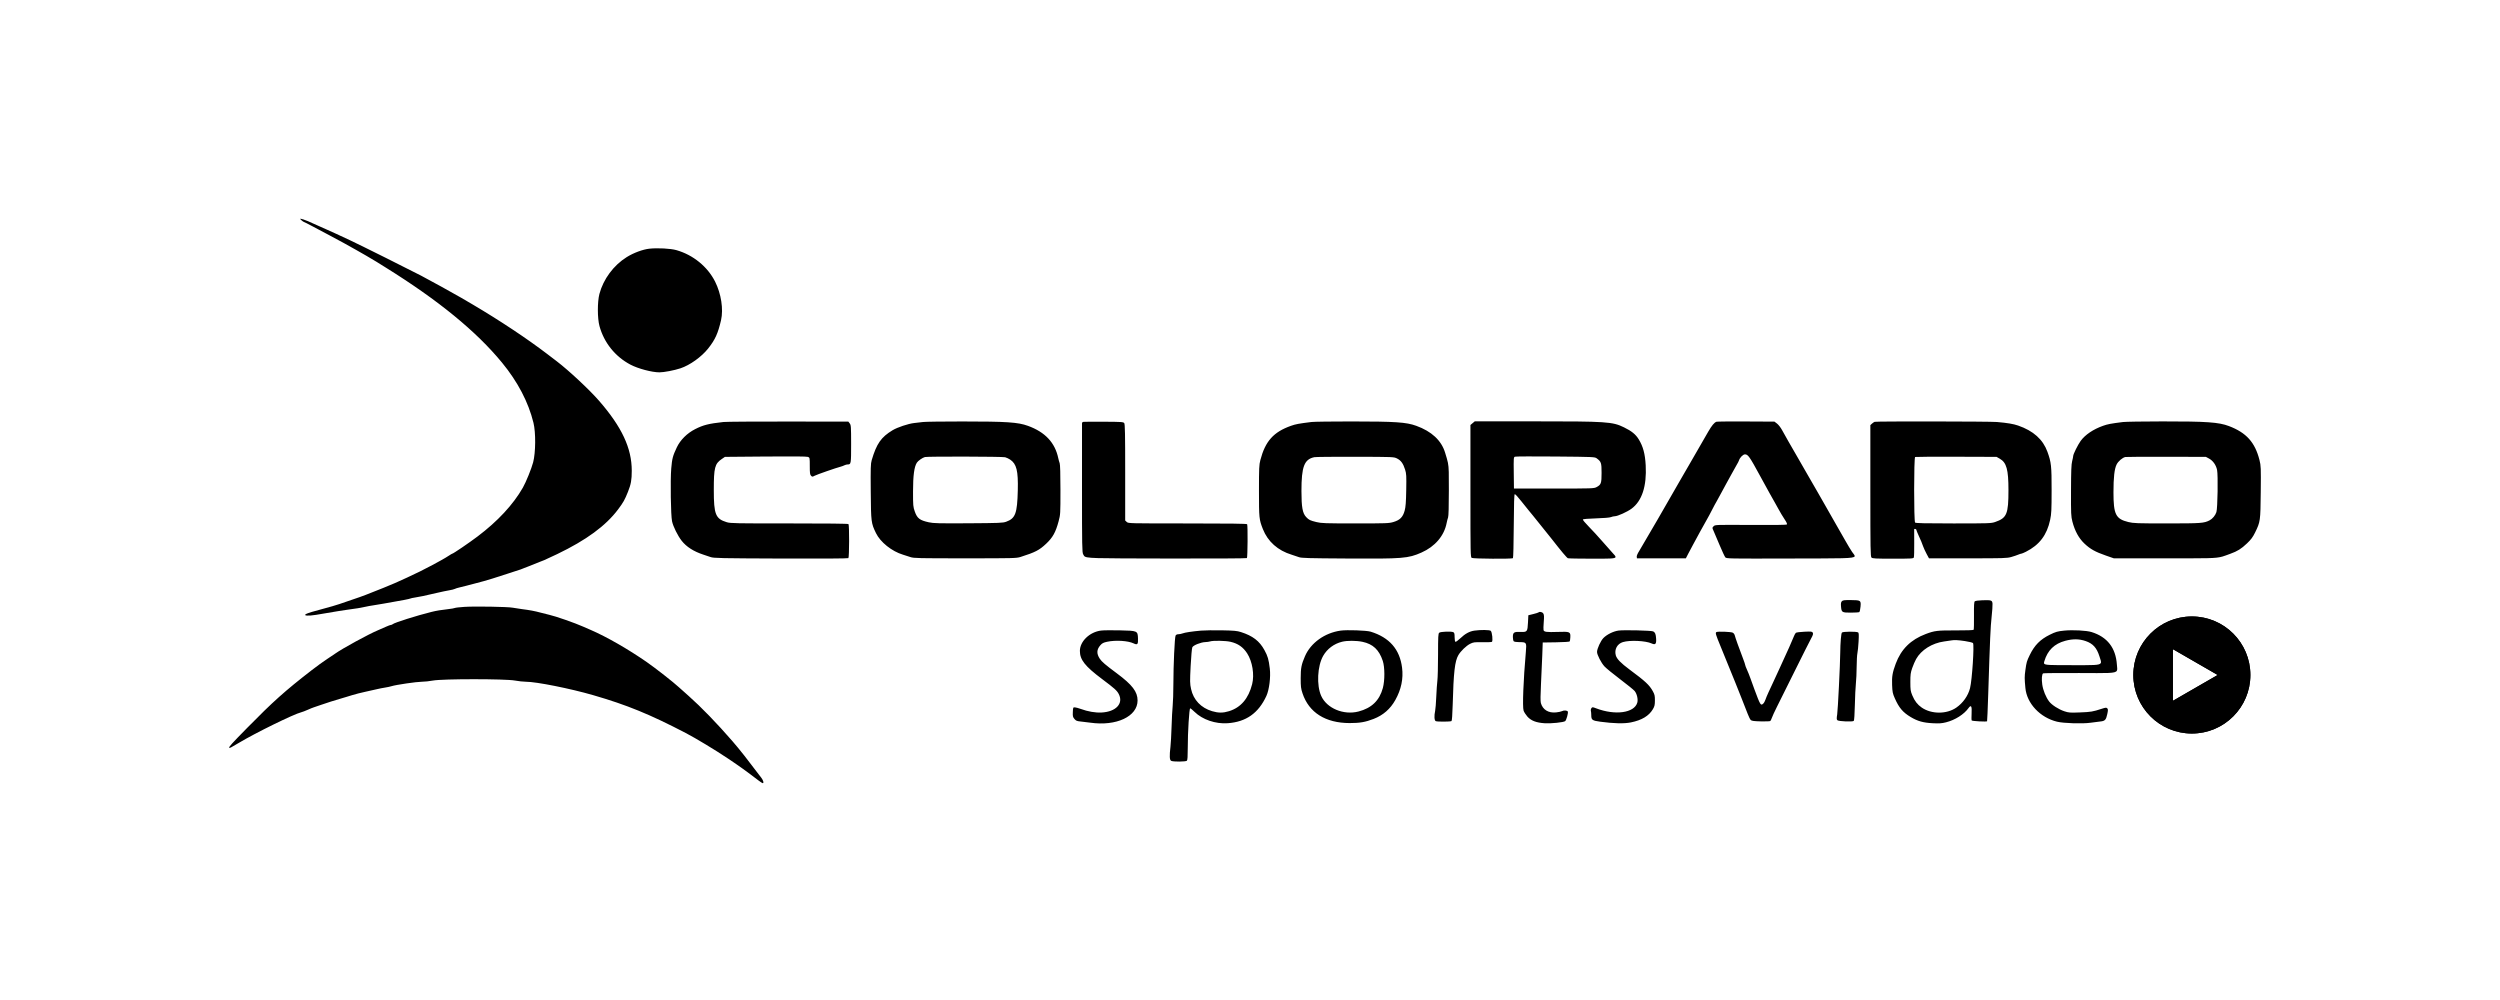 <svg width="100%" height="100%" viewBox="0 0 240 96" fill="none" xmlns="http://www.w3.org/2000/svg">
<path fill-rule="evenodd" clip-rule="evenodd" d="M29.173 21.306C29.112 21.303 28.816 21.055 28.816 21.007C28.816 20.987 28.948 21.011 29.11 21.062C29.374 21.145 29.573 21.229 30.508 21.654C30.66 21.723 31.064 21.904 31.406 22.055C32.005 22.32 32.343 22.476 33.684 23.103C34.57 23.518 39.553 26.002 40.417 26.459C41.152 26.848 41.979 27.297 42.419 27.545C42.484 27.582 42.607 27.651 42.754 27.733C42.906 27.818 43.083 27.917 43.248 28.009C44.229 28.555 44.352 28.626 45.389 29.238C47.977 30.766 50.611 32.515 52.535 33.985L53.448 34.682C54.614 35.572 56.585 37.413 57.513 38.48C59.699 40.993 60.648 43.023 60.649 45.187C60.649 46.075 60.576 46.483 60.286 47.21C59.975 47.991 59.844 48.224 59.335 48.904C58.154 50.478 56.283 51.852 53.489 53.194C52.827 53.512 52.268 53.772 52.247 53.772C52.225 53.772 52.033 53.847 51.819 53.939C51.605 54.03 51.135 54.219 50.775 54.357C50.615 54.419 50.456 54.48 50.322 54.532C50.153 54.598 50.023 54.65 49.98 54.667C49.904 54.699 49.33 54.886 48.703 55.083C48.076 55.279 47.439 55.484 47.288 55.538C47.024 55.631 45.971 55.926 45.458 56.051C45.364 56.074 45.189 56.12 45.014 56.166C44.941 56.185 44.868 56.205 44.802 56.223C44.574 56.285 44.255 56.364 44.093 56.399C43.931 56.434 43.738 56.494 43.665 56.534C43.592 56.573 43.351 56.634 43.131 56.669C42.91 56.704 42.388 56.813 41.971 56.911C40.747 57.198 40.269 57.299 39.854 57.359C39.64 57.391 39.434 57.435 39.398 57.457C39.337 57.495 38.567 57.648 37.758 57.782C37.569 57.814 37.134 57.891 36.792 57.954C36.45 58.017 35.999 58.092 35.791 58.12C35.582 58.148 35.271 58.206 35.1 58.247C34.744 58.334 34.053 58.447 33.308 58.54C33.024 58.575 32.636 58.635 32.444 58.672C32.114 58.737 31.47 58.845 30.349 59.024C29.552 59.151 29.109 59.117 29.371 58.949C29.499 58.866 30.204 58.653 31.192 58.397C31.613 58.288 32.238 58.105 32.58 57.99C34.365 57.391 34.95 57.181 35.687 56.88C35.953 56.771 36.465 56.568 36.826 56.428C37.187 56.288 37.684 56.081 37.931 55.968C38.178 55.854 38.691 55.622 39.071 55.452C39.79 55.128 40.871 54.593 41.522 54.238C41.731 54.124 42.103 53.92 42.35 53.785C42.597 53.651 42.929 53.453 43.088 53.346C43.247 53.238 43.397 53.151 43.422 53.151C43.509 53.151 45.017 52.125 45.837 51.507C47.772 50.051 49.268 48.44 50.195 46.814C50.497 46.285 51.025 44.983 51.183 44.379C51.427 43.444 51.442 41.522 51.213 40.588C50.727 38.606 49.705 36.652 48.193 34.812C45.722 31.805 42.078 28.825 37.033 25.686L36.136 25.127C35.889 24.974 35.454 24.715 35.169 24.553C34.884 24.391 34.449 24.142 34.202 24C33.629 23.669 32.488 23.045 31.648 22.601C31.287 22.41 30.593 22.041 30.105 21.781C29.618 21.521 29.198 21.308 29.173 21.306ZM60.165 24.683C60.821 24.273 61.712 23.942 62.34 23.874C63.132 23.789 64.375 23.855 64.93 24.012C66.539 24.468 67.93 25.601 68.652 27.041C69.232 28.2 69.461 29.686 69.22 30.737C68.927 32.01 68.657 32.605 67.984 33.455C67.344 34.261 66.233 35.057 65.325 35.358C64.74 35.553 63.739 35.745 63.31 35.745C62.584 35.745 61.254 35.392 60.52 35.004C59.058 34.233 57.987 32.899 57.55 31.304C57.346 30.56 57.343 28.974 57.544 28.216C57.922 26.794 58.903 25.471 60.165 24.683ZM66.732 41.198C67.511 40.8 68.046 40.666 69.453 40.512C69.719 40.483 72.525 40.463 75.689 40.468L81.441 40.476L81.574 40.649C81.696 40.809 81.706 40.953 81.708 42.621C81.709 44.529 81.7 44.586 81.38 44.586C81.29 44.586 81.15 44.622 81.068 44.666C80.986 44.709 80.824 44.77 80.71 44.799C80.264 44.914 78.418 45.557 78.206 45.671C77.993 45.785 77.976 45.785 77.86 45.669C77.758 45.567 77.739 45.419 77.739 44.74C77.739 43.944 77.737 43.932 77.566 43.862C77.452 43.815 76.069 43.803 73.492 43.826L69.591 43.86L69.286 44.068C68.62 44.521 68.525 44.892 68.525 47.038C68.525 49.392 68.692 49.805 69.773 50.133C70.128 50.241 70.666 50.252 75.775 50.248C79.348 50.246 81.412 50.27 81.454 50.312C81.541 50.4 81.533 53.493 81.446 53.58C81.407 53.619 78.855 53.635 74.968 53.62C69.115 53.597 68.525 53.584 68.21 53.476C68.02 53.41 67.709 53.306 67.519 53.244C66.598 52.943 65.898 52.496 65.445 51.92C65.061 51.432 64.622 50.545 64.516 50.042C64.395 49.472 64.345 46.107 64.439 44.98C64.52 44.021 64.587 43.767 64.973 42.95C65.311 42.236 65.955 41.594 66.732 41.198ZM87.751 40.612C87.979 40.585 88.368 40.54 88.614 40.512C88.861 40.483 90.555 40.461 92.378 40.461C96.645 40.462 97.721 40.533 98.674 40.878C100.333 41.477 101.285 42.493 101.597 43.999C101.629 44.151 101.688 44.362 101.729 44.469C101.776 44.594 101.803 45.509 101.803 47.025C101.803 49.336 101.799 49.4 101.627 50.041C101.344 51.099 101.066 51.6 100.429 52.199C99.768 52.821 99.389 53.017 97.971 53.468C97.579 53.592 97.287 53.599 92.654 53.599C88.196 53.599 87.72 53.589 87.406 53.481C87.216 53.415 86.89 53.31 86.681 53.248C85.617 52.928 84.512 52.046 84.095 51.182C83.629 50.218 83.618 50.133 83.592 47.215C83.572 44.904 83.584 44.51 83.683 44.176C84.154 42.584 84.586 41.967 85.695 41.298C86.154 41.022 87.181 40.679 87.751 40.612ZM103.873 40.636C103.874 40.573 103.927 40.511 103.99 40.498C104.054 40.486 104.945 40.48 105.971 40.486C107.681 40.495 107.843 40.506 107.927 40.62C108 40.72 108.018 41.651 108.018 45.356V49.968L108.169 50.109C108.318 50.248 108.379 50.25 113.999 50.25C118.025 50.25 119.693 50.272 119.726 50.325C119.795 50.437 119.775 53.505 119.704 53.576C119.67 53.61 116.357 53.629 112.018 53.618C104.831 53.601 104.25 53.617 104.065 53.355C104.036 53.314 104.017 53.267 103.985 53.212C103.882 53.039 103.872 52.445 103.872 46.886C103.872 43.513 103.872 40.7 103.873 40.636ZM123.934 40.878C124.38 40.719 124.68 40.663 125.902 40.512C126.149 40.482 127.868 40.458 129.724 40.459C133.97 40.461 134.997 40.53 135.956 40.876C137.435 41.409 138.375 42.283 138.73 43.456C138.864 43.896 138.948 44.159 139.001 44.427C139.098 44.918 139.09 45.429 139.09 47.076C139.09 48.62 139.064 49.55 139.016 49.675C138.976 49.782 138.914 50.019 138.879 50.202C138.646 51.433 137.762 52.471 136.461 53.045C135.175 53.612 134.706 53.65 129.285 53.617C125.598 53.595 124.929 53.576 124.693 53.485C124.541 53.426 124.231 53.322 124.003 53.253C122.676 52.852 121.707 51.989 121.236 50.791C120.874 49.869 120.861 49.744 120.861 47.125C120.861 44.922 120.874 44.626 120.995 44.165C121.47 42.354 122.257 41.473 123.934 40.878ZM141.162 40.799L141.369 40.625L141.576 40.45L147.221 40.449C154.259 40.448 154.795 40.483 155.904 41.025C156.637 41.382 157.022 41.696 157.316 42.172C157.736 42.856 157.928 43.567 157.987 44.669C158.096 46.673 157.629 48.1 156.621 48.839C156.21 49.142 155.289 49.557 155.028 49.558C154.926 49.559 154.755 49.597 154.649 49.643C154.533 49.693 153.955 49.742 153.217 49.764C152.412 49.788 151.971 49.827 151.954 49.876C151.941 49.918 152.202 50.229 152.536 50.568C152.869 50.906 153.437 51.524 153.798 51.94C154.159 52.357 154.605 52.861 154.79 53.06C154.985 53.27 155.117 53.404 155.091 53.488C155.044 53.641 154.481 53.634 152.839 53.634C151.626 53.634 150.582 53.614 150.52 53.591C150.413 53.55 149.875 52.908 148.93 51.696C148.702 51.403 148.267 50.861 147.963 50.492C147.66 50.121 147.288 49.659 147.137 49.464C146.986 49.269 146.804 49.048 146.732 48.972C146.66 48.896 146.353 48.514 146.049 48.122C145.745 47.731 145.461 47.423 145.418 47.438C145.361 47.456 145.334 48.304 145.321 50.494C145.312 52.161 145.276 53.552 145.243 53.586C145.158 53.67 141.45 53.645 141.29 53.559C141.167 53.494 141.162 53.252 141.162 47.145V40.799ZM163.989 41.443C164.34 40.84 164.563 40.571 164.777 40.488C164.834 40.466 166.111 40.455 167.614 40.462L170.347 40.476L170.596 40.666C170.732 40.77 170.95 41.05 171.078 41.288C171.331 41.754 171.964 42.865 172.544 43.86C172.743 44.202 173.163 44.933 173.477 45.484C173.791 46.035 174.257 46.843 174.512 47.279C174.768 47.716 175.069 48.245 175.183 48.454C175.296 48.663 175.694 49.362 176.068 50.008C176.441 50.654 176.93 51.508 177.153 51.907C177.377 52.306 177.67 52.792 177.804 52.988C177.934 53.177 178.073 53.308 178.051 53.399C177.994 53.631 176.883 53.603 171.871 53.617C165.915 53.634 165.74 53.631 165.63 53.503C165.568 53.431 165.318 52.894 165.074 52.311C164.831 51.728 164.571 51.119 164.498 50.957C164.364 50.663 164.364 50.663 164.508 50.519C164.651 50.376 164.683 50.375 168.062 50.396C170.255 50.41 171.497 50.393 171.541 50.349C171.586 50.304 171.508 50.129 171.309 49.834C171.143 49.587 170.875 49.138 170.713 48.834C170.551 48.53 170.395 48.25 170.367 48.212C170.322 48.151 169.576 46.806 168.97 45.691C167.956 43.826 167.81 43.619 167.514 43.619C167.332 43.619 167.032 43.92 166.947 44.188C166.92 44.274 166.829 44.453 166.745 44.586C166.662 44.719 166.428 45.138 166.225 45.518C166.023 45.898 165.792 46.318 165.711 46.451C165.63 46.584 165.428 46.957 165.263 47.279C165.097 47.602 164.892 47.978 164.807 48.114C164.722 48.25 164.521 48.623 164.36 48.943C164.199 49.263 163.966 49.695 163.843 49.904C163.719 50.113 163.434 50.626 163.208 51.044C162.983 51.462 162.679 52.021 162.534 52.287C162.388 52.553 162.173 52.957 162.056 53.185L161.843 53.599H159.495H157.147L157.126 53.449C157.114 53.365 157.209 53.136 157.342 52.931C157.561 52.592 160.659 47.247 161.139 46.382C161.255 46.173 161.488 45.769 161.657 45.484C161.826 45.199 162.042 44.826 162.138 44.655C162.336 44.302 163.445 42.377 163.989 41.443ZM179.709 40.669C179.795 40.592 179.911 40.513 179.968 40.495C180.153 40.437 191.029 40.452 191.707 40.512C192.71 40.6 193.29 40.697 193.738 40.853C195.204 41.361 196.126 42.186 196.555 43.377C196.92 44.389 196.957 44.724 196.955 47.072C196.953 48.98 196.936 49.329 196.814 49.904C196.506 51.363 195.783 52.316 194.489 52.969C194.29 53.069 194.093 53.151 194.05 53.151C194.007 53.151 193.874 53.193 193.754 53.245C193.635 53.298 193.335 53.399 193.088 53.47C192.674 53.59 192.351 53.599 188.91 53.599H185.182L184.959 53.185C184.836 52.957 184.686 52.631 184.624 52.46C184.473 52.045 184.435 51.951 184.186 51.406C184.069 51.15 183.973 50.912 183.973 50.878C183.973 50.782 183.767 50.727 183.761 50.822C183.758 50.868 183.76 51.465 183.765 52.149C183.771 52.833 183.755 53.447 183.729 53.513C183.686 53.624 183.525 53.634 181.727 53.634C180.041 53.634 179.756 53.619 179.663 53.526C179.566 53.428 179.554 52.752 179.554 47.114V40.811L179.709 40.669ZM201.892 40.877C202.342 40.717 202.63 40.663 203.791 40.516C204.038 40.484 205.747 40.457 207.589 40.455C211.832 40.451 213.001 40.532 213.975 40.902C215.649 41.537 216.48 42.461 216.911 44.166C217.05 44.718 217.056 44.879 217.032 47.24C217.003 50.027 216.995 50.084 216.489 51.12C216.269 51.569 216.101 51.795 215.711 52.166C215.157 52.693 214.801 52.914 214.103 53.166C213.785 53.281 213.574 53.366 213.358 53.428C212.694 53.619 211.969 53.599 207.865 53.599H202.928L202.168 53.335C201.144 52.979 200.67 52.715 200.114 52.191C199.57 51.679 199.185 50.98 198.951 50.077C198.819 49.565 198.809 49.345 198.817 47.093C198.823 45.208 198.848 44.575 198.926 44.275C198.981 44.062 199.026 43.838 199.026 43.777C199.026 43.605 199.473 42.703 199.743 42.329C200.169 41.739 200.953 41.21 201.892 40.877ZM153.751 45.397C153.751 44.43 153.714 44.321 153.288 44.003C153.103 43.864 153 43.859 149.335 43.826C147.266 43.807 145.512 43.814 145.437 43.842C145.308 43.889 145.303 43.957 145.321 45.396L145.339 46.9H149.177C152.884 46.9 153.024 46.895 153.272 46.761C153.705 46.528 153.751 46.399 153.751 45.397ZM96.976 44.122C96.848 44.036 96.632 43.934 96.494 43.896C96.243 43.826 89.06 43.808 88.791 43.876C88.567 43.933 88.141 44.229 88.022 44.412C87.765 44.804 87.651 45.65 87.651 47.176C87.65 48.541 87.66 48.655 87.821 49.109C88.051 49.763 88.293 49.948 89.167 50.141C89.617 50.24 90.115 50.252 92.965 50.235C95.932 50.216 96.277 50.202 96.59 50.088C97.482 49.764 97.655 49.297 97.708 47.072C97.754 45.195 97.59 44.536 96.976 44.122ZM134.889 45.082C134.706 44.498 134.492 44.203 134.119 44.016C133.809 43.861 133.798 43.86 130.114 43.85C128.082 43.844 126.311 43.862 126.178 43.889C125.206 44.091 124.938 44.795 124.939 47.141C124.939 48.69 125.045 49.273 125.394 49.64C125.656 49.916 125.764 49.968 126.38 50.119C126.851 50.235 127.218 50.248 130.106 50.249C133.117 50.249 133.338 50.241 133.776 50.111C134.401 49.924 134.679 49.64 134.848 49.017C134.944 48.66 134.978 48.216 134.998 47.038C135.023 45.669 135.012 45.475 134.889 45.082ZM192.812 47.047C192.812 45.078 192.628 44.409 191.983 44.039L191.672 43.86L187.806 43.847C185.679 43.84 183.9 43.851 183.852 43.87C183.73 43.922 183.726 50.044 183.849 50.167C183.911 50.229 184.824 50.25 187.532 50.25C190.942 50.25 191.154 50.242 191.531 50.113C192.657 49.725 192.812 49.354 192.812 47.047ZM212.839 45.115C212.74 44.64 212.444 44.223 212.061 44.018L211.766 43.86L207.968 43.851C205.88 43.846 204.109 43.856 204.033 43.872C203.754 43.933 203.35 44.28 203.196 44.589C202.985 45.011 202.893 45.819 202.893 47.257C202.893 49.387 203.108 49.817 204.319 50.115C204.814 50.236 205.135 50.248 208.037 50.248C211.323 50.248 211.585 50.229 212.121 49.952C212.404 49.805 212.673 49.48 212.775 49.16C212.892 48.795 212.942 45.611 212.839 45.115Z" fill="currentColor"/>
<path fill-rule="evenodd" clip-rule="evenodd" d="M43.667 58.365C43.711 58.338 44.124 58.291 44.585 58.26C45.602 58.194 48.742 58.247 49.221 58.339C49.411 58.376 49.8 58.435 50.084 58.472C50.879 58.573 51.312 58.654 51.914 58.816C52.218 58.898 52.591 58.992 52.743 59.025C53.322 59.151 55.214 59.812 55.988 60.159C56.102 60.21 56.428 60.352 56.713 60.475C58.242 61.136 60.295 62.314 62.099 63.566C62.932 64.144 64.646 65.488 65.173 65.975C65.249 66.046 65.668 66.42 66.105 66.806C67.312 67.874 68.84 69.452 70.309 71.147C71.002 71.946 71.761 72.909 73.096 74.679C73.282 74.927 73.347 75.186 73.222 75.186C73.187 75.186 73.008 75.072 72.825 74.932C71.584 73.984 71.034 73.588 69.902 72.829C68.683 72.011 66.789 70.867 65.828 70.367C62.374 68.57 60.189 67.676 56.955 66.738C54.745 66.097 51.49 65.448 50.483 65.447C50.245 65.447 49.77 65.395 49.428 65.332C48.512 65.161 42.477 65.162 41.565 65.333C41.228 65.396 40.746 65.447 40.495 65.447C40.015 65.447 37.998 65.742 37.591 65.873C37.461 65.915 37.181 65.974 36.97 66.006C36.758 66.037 36.383 66.112 36.136 66.172C35.889 66.233 35.392 66.344 35.032 66.42C34.671 66.496 34.127 66.635 33.823 66.729C33.646 66.784 33.434 66.849 33.251 66.904C33.12 66.944 33.004 66.978 32.925 67.001C32.104 67.24 31.369 67.472 30.854 67.655C30.55 67.763 30.224 67.875 30.129 67.902C30.034 67.93 29.77 68.037 29.542 68.14C29.314 68.243 29.034 68.35 28.921 68.377C28.221 68.546 24.551 70.345 22.937 71.311C22.122 71.798 22.056 71.832 22.008 71.783C21.944 71.719 22.23 71.402 23.738 69.868C26.196 67.367 27.366 66.32 29.887 64.365C30.381 63.983 31.064 63.486 31.406 63.262C31.547 63.17 31.691 63.075 31.818 62.99C31.999 62.87 32.145 62.772 32.2 62.732C32.874 62.253 35.369 60.889 36.255 60.517C36.492 60.417 36.855 60.258 37.062 60.163C37.27 60.068 37.482 59.991 37.534 59.991C37.585 59.991 37.657 59.961 37.693 59.925C37.837 59.782 39.998 59.098 41.419 58.745C41.892 58.627 42.352 58.55 43.021 58.477C43.332 58.443 43.623 58.392 43.667 58.365Z" fill="currentColor"/>
<path fill-rule="evenodd" clip-rule="evenodd" d="M176.737 58.22C176.714 57.939 176.734 57.812 176.815 57.722C176.908 57.62 177.043 57.602 177.682 57.607C178.637 57.616 178.665 57.635 178.609 58.25C178.586 58.503 178.533 58.733 178.491 58.761C178.449 58.789 178.085 58.812 177.681 58.813C176.824 58.814 176.785 58.789 176.737 58.22ZM189.584 57.723C189.636 57.68 189.956 57.636 190.296 57.625C191.175 57.596 191.254 57.623 191.281 57.955C191.294 58.104 191.255 58.677 191.194 59.228C191.088 60.204 191.04 61.281 190.87 66.619C190.824 68.043 190.775 69.224 190.759 69.242C190.707 69.306 189.326 69.231 189.283 69.162C189.259 69.123 189.255 68.82 189.274 68.487C189.314 67.785 189.226 67.628 188.984 67.967C188.548 68.579 187.695 69.12 186.818 69.342C186.413 69.445 186.162 69.462 185.541 69.43C184.632 69.384 184.091 69.232 183.433 68.84C182.674 68.386 182.305 67.952 181.9 67.033C181.697 66.574 181.668 66.429 181.642 65.755C181.611 64.945 181.676 64.564 181.989 63.718C182.505 62.325 183.432 61.407 184.872 60.865C185.725 60.544 185.982 60.513 187.755 60.519C188.787 60.523 189.446 60.499 189.472 60.457C189.495 60.419 189.509 59.807 189.502 59.095C189.493 58.079 189.511 57.784 189.584 57.723ZM147.186 58.951C147.443 58.889 147.673 58.817 147.699 58.791C147.801 58.689 148.069 58.752 148.159 58.9C148.233 59.021 148.242 59.2 148.2 59.712C148.17 60.073 148.161 60.422 148.18 60.489C148.232 60.67 148.47 60.7 149.558 60.664C150.72 60.624 150.779 60.65 150.751 61.188C150.742 61.363 150.716 61.537 150.693 61.575C150.668 61.614 150.116 61.65 149.376 61.661L148.102 61.68L148.059 62.889C148.035 63.554 147.98 64.805 147.935 65.67C147.881 66.721 147.877 67.324 147.922 67.489C148.099 68.13 148.647 68.468 149.384 68.391C149.613 68.367 149.859 68.316 149.931 68.277C150.132 68.169 150.464 68.192 150.512 68.317C150.563 68.452 150.371 69.138 150.257 69.228C150.103 69.348 148.908 69.472 148.291 69.432C147.472 69.379 146.977 69.186 146.623 68.785C146.472 68.613 146.311 68.359 146.265 68.221C146.144 67.853 146.242 65.309 146.482 62.578C146.562 61.668 146.547 61.646 145.859 61.646C145.596 61.646 145.367 61.611 145.319 61.563C145.274 61.517 145.236 61.334 145.236 61.157C145.236 60.711 145.34 60.641 145.961 60.664C146.612 60.69 146.642 60.652 146.687 59.758L146.721 59.065L147.186 58.951ZM103.669 62.486C103.671 61.571 104.606 60.671 105.699 60.534C105.93 60.504 106.741 60.495 107.5 60.513C109.214 60.553 109.217 60.554 109.247 61.291C109.27 61.86 109.196 61.943 108.826 61.765C108.292 61.509 107.102 61.435 106.292 61.608C105.922 61.687 105.805 61.748 105.627 61.953C105.274 62.36 105.258 62.752 105.577 63.236C105.767 63.525 106.109 63.818 107.223 64.645C108.697 65.74 109.208 66.409 109.207 67.246C109.206 68.78 107.171 69.735 104.669 69.377C104.403 69.339 103.991 69.289 103.752 69.266C103.382 69.23 103.293 69.194 103.145 69.018C102.992 68.836 102.974 68.758 102.992 68.354C103.011 67.915 103.019 67.897 103.185 67.906C103.279 67.911 103.528 67.977 103.737 68.053C104.447 68.312 105.155 68.434 105.759 68.401C107.137 68.327 107.87 67.54 107.403 66.633C107.228 66.293 106.997 66.085 105.808 65.195C104.159 63.959 103.667 63.336 103.669 62.486ZM113.52 60.809C113.75 60.719 114.439 60.614 115.303 60.539C115.645 60.51 116.546 60.497 117.305 60.511C118.463 60.532 118.759 60.56 119.131 60.679C120.265 61.042 120.908 61.535 121.385 62.408C121.708 62.999 121.794 63.295 121.9 64.177C121.999 64.995 121.846 66.219 121.572 66.813C120.808 68.468 119.622 69.304 117.858 69.429C116.691 69.513 115.436 69.083 114.679 68.341C114.488 68.153 114.299 68 114.259 68C114.165 68 114.024 70.287 114.025 71.803C114.025 72.601 114.001 72.971 113.943 73.029C113.839 73.132 112.623 73.142 112.433 73.04C112.277 72.957 112.258 72.591 112.364 71.694C112.4 71.391 112.448 70.521 112.471 69.762C112.493 69.002 112.541 68.1 112.577 67.758C112.613 67.417 112.643 66.484 112.644 65.686C112.646 63.839 112.768 61.181 112.857 61.014C112.9 60.934 113.001 60.886 113.126 60.886C113.236 60.886 113.414 60.851 113.52 60.809ZM125.278 62.997C125.831 61.716 127.169 60.754 128.699 60.539C129.306 60.453 131.189 60.519 131.581 60.64C133.383 61.194 134.378 62.334 134.599 64.098C134.733 65.159 134.518 66.189 133.952 67.2C133.47 68.063 132.786 68.659 131.868 69.016C131.078 69.323 130.536 69.416 129.562 69.415C127.246 69.41 125.658 68.408 125.043 66.563C124.888 66.097 124.867 65.917 124.867 65.099C124.868 64.128 124.934 63.793 125.278 62.997ZM140.186 61.281C140.654 60.835 141.065 60.61 141.541 60.54C142.129 60.453 142.99 60.463 143.109 60.558C143.245 60.666 143.337 61.547 143.221 61.619C143.178 61.646 142.766 61.66 142.305 61.652C141.532 61.639 141.44 61.651 141.124 61.81C140.757 61.996 140.236 62.498 140.005 62.889C139.663 63.469 139.543 64.521 139.458 67.674C139.433 68.598 139.389 69.195 139.345 69.223C139.234 69.291 137.967 69.297 137.831 69.229C137.694 69.162 137.669 68.72 137.774 68.242C137.808 68.09 137.856 67.484 137.881 66.895C137.905 66.306 137.954 65.607 137.988 65.341C138.023 65.075 138.052 63.952 138.053 62.846C138.055 61.073 138.068 60.823 138.168 60.74C138.298 60.632 139.333 60.594 139.522 60.691C139.617 60.739 139.643 60.842 139.643 61.16C139.643 61.385 139.676 61.589 139.716 61.614C139.757 61.639 139.968 61.489 140.186 61.281ZM153.928 61.25C154.259 60.911 154.876 60.605 155.372 60.535C155.882 60.463 158.547 60.527 158.711 60.615C158.898 60.715 158.961 60.876 158.988 61.326C159.018 61.828 158.914 61.934 158.554 61.77C157.98 61.508 156.478 61.437 155.801 61.64C155.256 61.803 154.964 62.342 155.114 62.906C155.206 63.252 155.59 63.649 156.44 64.279C157.952 65.399 158.343 65.763 158.667 66.35C158.846 66.673 158.874 66.791 158.871 67.24C158.869 67.68 158.839 67.808 158.676 68.084C158.296 68.729 157.611 69.139 156.561 69.352C155.914 69.482 154.931 69.46 153.632 69.285C152.857 69.181 152.763 69.114 152.762 68.66C152.762 68.506 152.744 68.318 152.724 68.242C152.704 68.166 152.728 68.049 152.777 67.983C152.862 67.868 152.885 67.868 153.23 68C155.065 68.699 156.896 68.445 157.181 67.451C157.27 67.14 157.145 66.599 156.924 66.335C156.826 66.219 156.199 65.711 155.529 65.204C154.86 64.698 154.185 64.146 154.03 63.977C153.713 63.634 153.315 62.859 153.315 62.586C153.315 62.279 153.662 61.522 153.928 61.25ZM196.767 60.94C197.345 60.653 197.524 60.602 198.164 60.539C198.993 60.457 200.3 60.526 200.788 60.677C202.3 61.147 203.111 62.188 203.222 63.805C203.241 64.083 203.286 64.267 203.218 64.389C203.068 64.659 202.365 64.621 199.607 64.611C197.739 64.604 196.178 64.618 196.14 64.642C196.017 64.718 195.981 65.186 196.057 65.721C196.135 66.267 196.407 66.936 196.718 67.343C196.973 67.678 197.625 68.097 198.176 68.281C198.601 68.422 198.723 68.431 199.679 68.393C200.735 68.351 200.91 68.322 201.737 68.052C202.146 67.919 202.214 67.913 202.298 68.002C202.379 68.088 202.38 68.171 202.301 68.545C202.182 69.108 202.08 69.218 201.63 69.263C201.433 69.283 201.011 69.337 200.692 69.383C199.918 69.495 198.114 69.439 197.473 69.282C195.847 68.884 194.576 67.53 194.437 66.048C194.351 65.134 194.351 64.953 194.436 64.338C194.546 63.551 194.566 63.481 194.86 62.876C195.314 61.943 195.857 61.392 196.767 60.94ZM165.179 62.06C164.704 60.91 164.658 60.753 164.774 60.681C164.904 60.6 166.179 60.648 166.35 60.739C166.434 60.784 166.52 60.905 166.542 61.009C166.583 61.198 166.964 62.267 167.338 63.24C167.449 63.528 167.54 63.8 167.54 63.843C167.54 63.886 167.615 64.085 167.708 64.286C167.801 64.486 167.953 64.868 168.047 65.134C168.14 65.4 168.309 65.866 168.422 66.17C168.991 67.703 169.029 67.766 169.265 67.552C169.339 67.486 169.435 67.318 169.478 67.18C169.522 67.043 169.659 66.712 169.783 66.446C169.908 66.18 170.088 65.792 170.185 65.583C170.281 65.374 170.582 64.721 170.854 64.132C171.611 62.491 172.077 61.45 172.233 61.044C172.281 60.921 172.358 60.789 172.406 60.75C172.453 60.71 172.822 60.663 173.225 60.645C173.895 60.614 173.964 60.623 174.028 60.743C174.084 60.848 174.048 60.967 173.858 61.312C173.726 61.553 173.025 62.946 172.3 64.409C171.576 65.871 170.803 67.425 170.582 67.862C170.362 68.299 170.144 68.773 170.098 68.915C170.053 69.056 169.98 69.195 169.935 69.222C169.891 69.249 169.482 69.263 169.025 69.252C168.397 69.237 168.167 69.207 168.078 69.126C168.013 69.068 167.878 68.799 167.777 68.528C167.676 68.257 167.406 67.569 167.177 66.999C166.947 66.429 166.675 65.745 166.571 65.479C166.356 64.929 165.787 63.53 165.179 62.06ZM176.663 62.682C176.673 61.697 176.747 60.803 176.827 60.724C176.927 60.623 178.217 60.612 178.375 60.71C178.45 60.756 178.46 60.934 178.422 61.604C178.396 62.064 178.346 62.564 178.31 62.716C178.275 62.868 178.243 63.443 178.239 63.994C178.236 64.545 178.202 65.275 178.165 65.617C178.127 65.959 178.083 66.89 178.066 67.687C178.047 68.55 178.005 69.163 177.963 69.206C177.858 69.311 176.506 69.256 176.388 69.141C176.312 69.068 176.308 68.962 176.371 68.577C176.434 68.186 176.653 63.767 176.663 62.682ZM201.544 63.001C201.283 62.182 200.919 61.781 200.219 61.541C199.603 61.329 198.995 61.322 198.267 61.516C197.22 61.797 196.569 62.429 196.259 63.471C196.231 63.565 196.208 63.636 196.229 63.69C196.295 63.858 196.794 63.856 198.921 63.856C200.932 63.856 201.561 63.882 201.675 63.652C201.738 63.527 201.647 63.325 201.544 63.001ZM189.406 61.733C189.359 61.685 189.012 61.6 188.633 61.543C187.991 61.446 187.607 61.426 187.357 61.475C187.3 61.486 186.974 61.534 186.632 61.581C185.479 61.74 184.436 62.395 183.947 63.269C183.84 63.459 183.672 63.847 183.573 64.132C183.417 64.581 183.393 64.762 183.394 65.479C183.395 66.223 183.414 66.355 183.583 66.761C183.803 67.292 184.077 67.646 184.486 67.927C185.421 68.571 186.872 68.574 187.802 67.934C188.445 67.491 188.936 66.798 189.123 66.065C189.322 65.289 189.544 61.874 189.406 61.733ZM119.726 62.721C119.337 62.12 118.848 61.779 118.136 61.614C117.654 61.502 116.468 61.48 116.166 61.577C116.071 61.607 115.869 61.636 115.717 61.64C115.289 61.652 114.558 61.943 114.464 62.138C114.42 62.229 114.348 63.028 114.302 63.939C114.227 65.441 114.23 65.624 114.343 66.147C114.568 67.189 115.296 67.956 116.364 68.274C116.961 68.452 117.411 68.452 117.983 68.275C119.117 67.925 119.857 67.061 120.206 65.678C120.436 64.767 120.231 63.502 119.726 62.721ZM132.747 63.448C132.393 62.378 131.803 61.824 130.792 61.613C130.2 61.489 129.326 61.487 128.837 61.608C128.064 61.799 127.41 62.288 127.026 62.959C126.467 63.939 126.376 65.786 126.836 66.808C127.373 68.001 128.985 68.675 130.415 68.305C131.674 67.979 132.428 67.252 132.754 66.048C132.95 65.323 132.947 64.052 132.747 63.448ZM216.037 64.798C216.037 67.902 213.521 70.418 210.418 70.418C207.314 70.418 204.798 67.902 204.798 64.798C204.798 61.694 207.314 59.179 210.418 59.179C213.521 59.179 216.037 61.694 216.037 64.798ZM212.897 64.798L208.599 67.277V62.319L212.897 64.798Z" fill="currentColor"/>
<path fill-rule="evenodd" clip-rule="evenodd" d="M216.038 64.8C216.038 67.904 213.522 70.42 210.418 70.42C207.315 70.42 204.799 67.904 204.799 64.8C204.799 61.697 207.315 59.181 210.418 59.181C213.522 59.181 216.038 61.697 216.038 64.8ZM212.897 64.8L208.6 67.279V62.321L212.897 64.8Z" fill="currentColor"/>
</svg>
